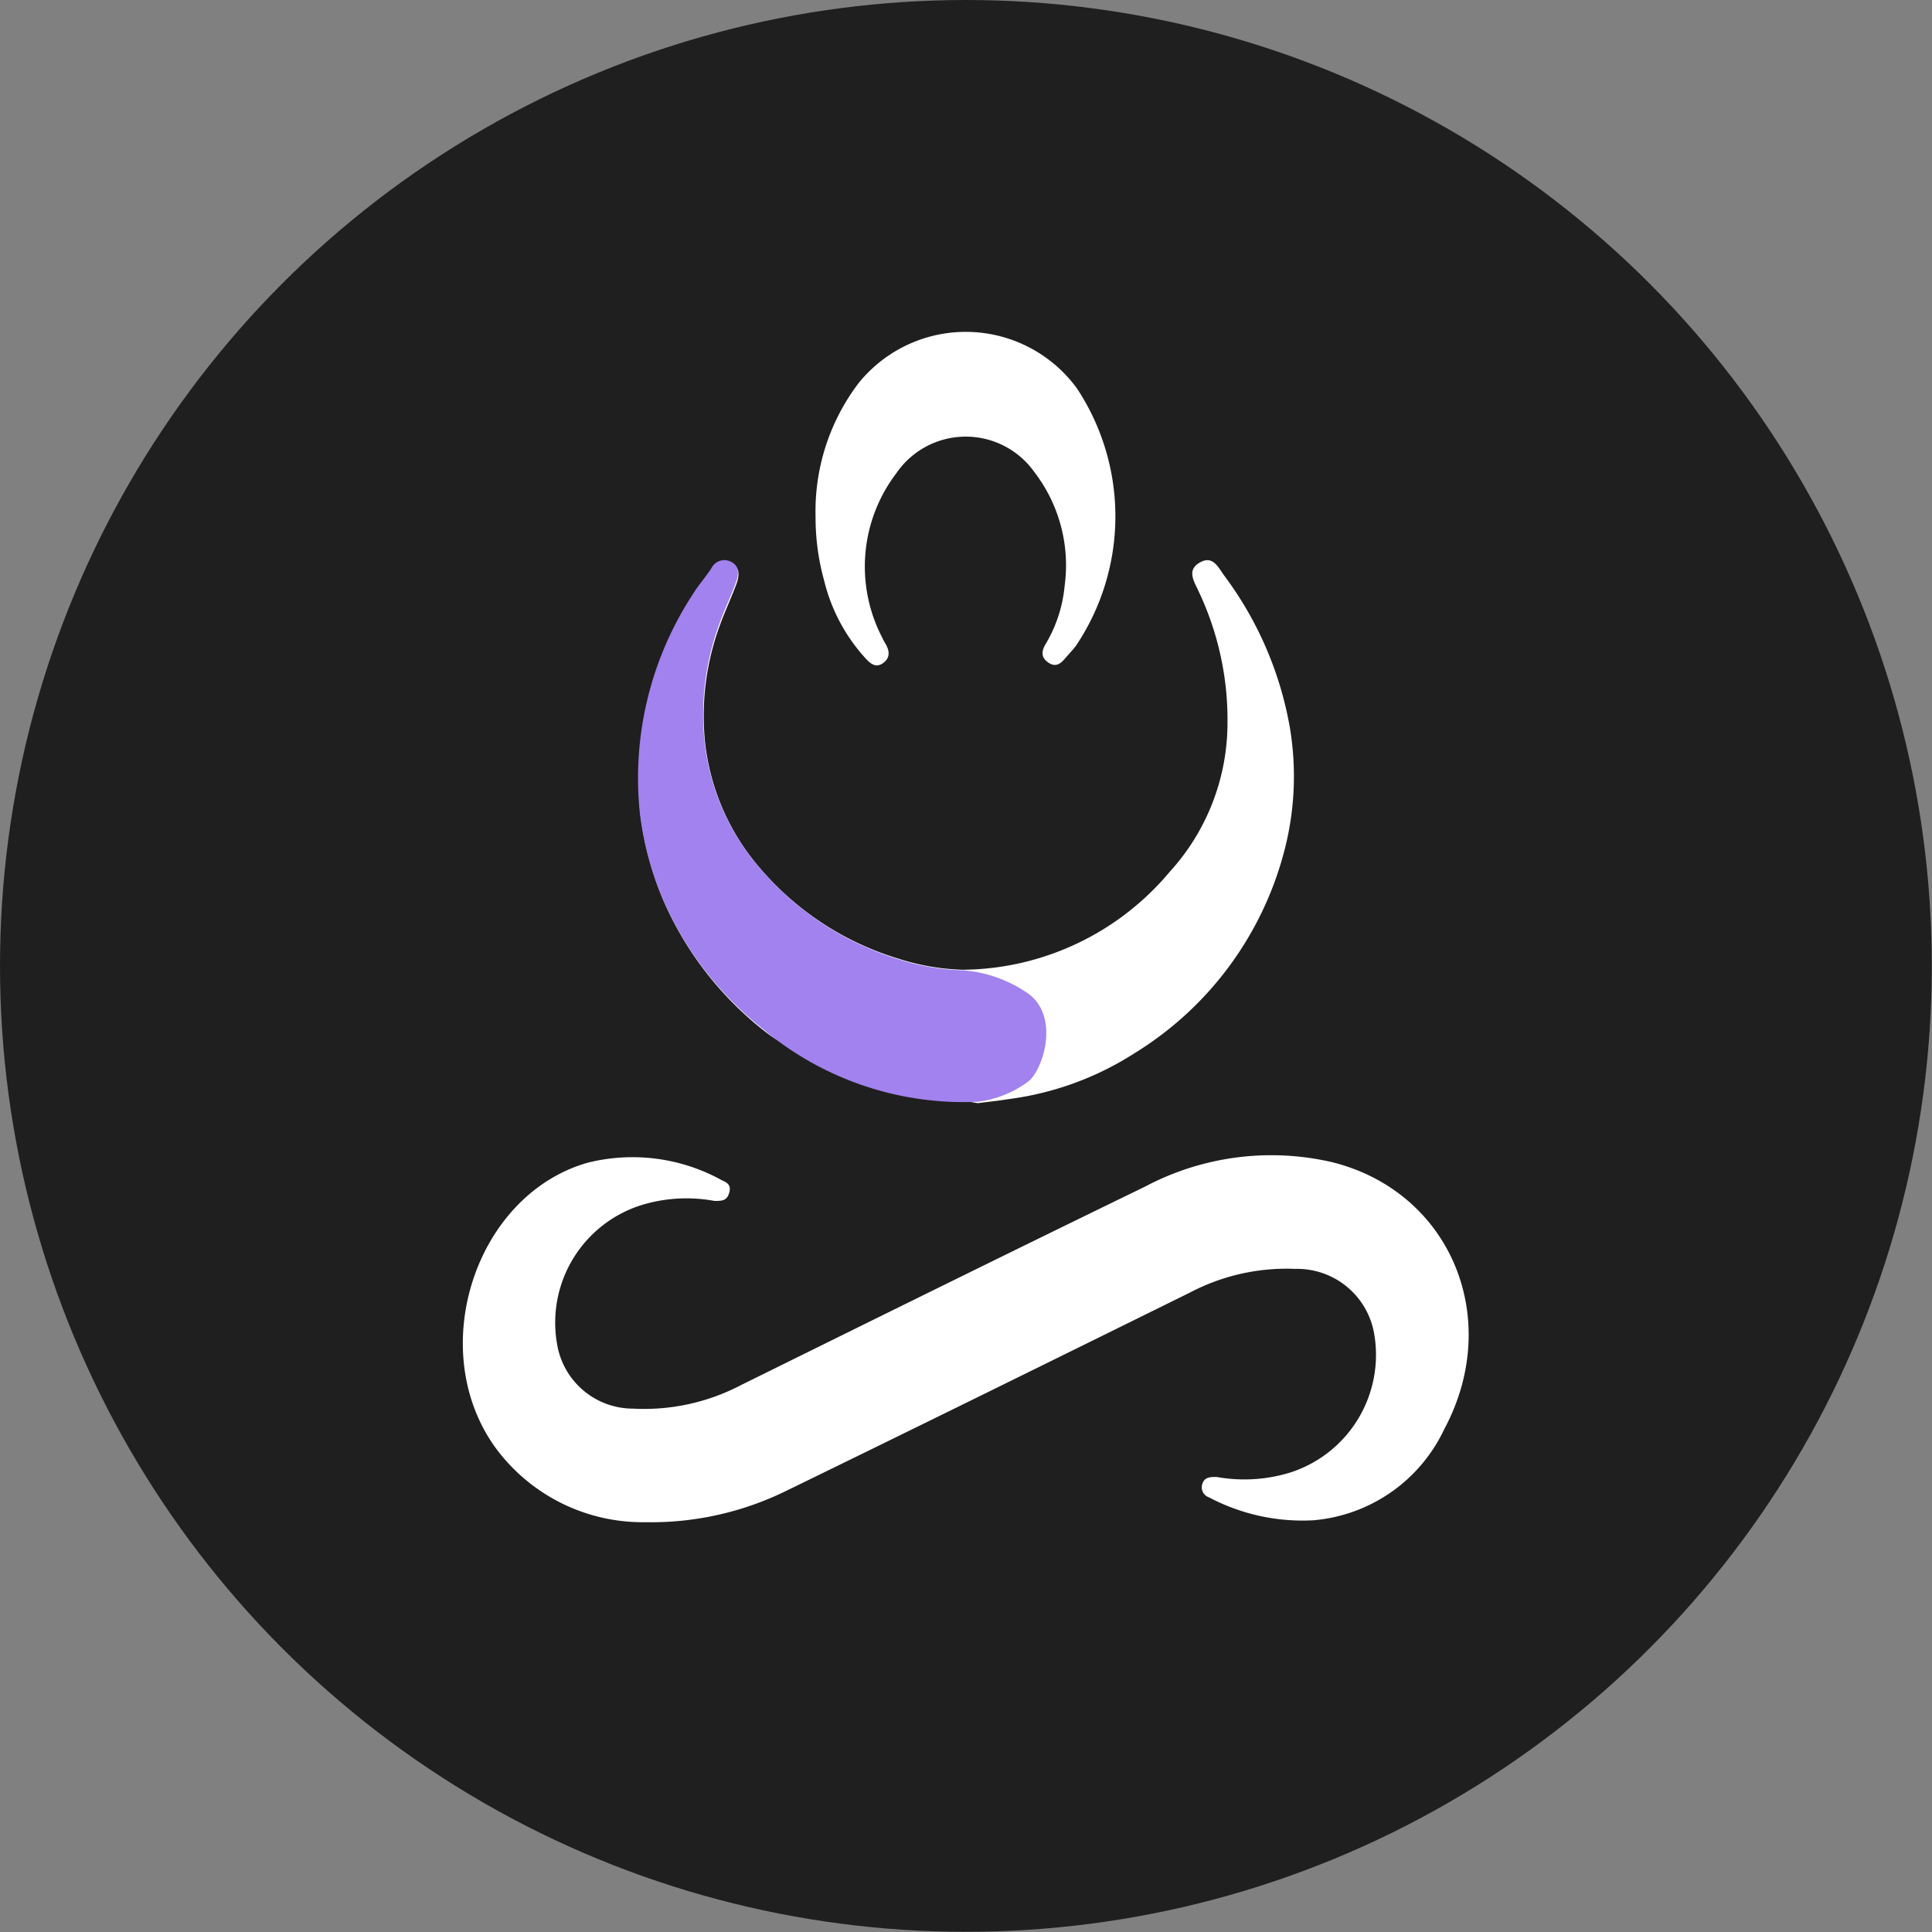 <svg id="Layer_1" data-name="Layer 1" xmlns="http://www.w3.org/2000/svg" viewBox="0 0 100.37 100.37"><rect x="0" y="0" width="100.37" height="100.37" fill="#808080" stroke="none"/><defs><style>.cls-1{fill:#f68c3e;}.cls-2{fill:#1f1f1f;}.cls-3{fill:#fff;}.cls-4{fill:#a182ee;}</style></defs><title>0x20f7a3ddf244dc9299975b4da1c39f8d5d75f05a</title><polygon class="cls-1" points="50.37 52.41 50.37 52.41 50.29 52.49 50.37 52.41"/><circle class="cls-2" cx="50.18" cy="50.18" r="50.18"/><path class="cls-3" d="M52.3,56.91a15.88,15.88,0,0,0,6.47-2.38,17.52,17.52,0,0,0,7.72-10.31,15.3,15.3,0,0,0,.33-6.66,18.51,18.51,0,0,0-3.38-7.81c-.34-.47-.61-1.1-1.3-.7s-.27,1-.06,1.47a15.59,15.59,0,0,1,1.51,6.88,11.49,11.49,0,0,1-3,7.71A14.18,14.18,0,0,1,49.86,50.2a12,12,0,0,1-3.41-.59A15.25,15.25,0,0,1,39.37,45a12,12,0,0,1-2.93-6.7,13.63,13.63,0,0,1,.78-6c.27-.75.62-1.48.89-2.23.12-.36.14-.81-.29-1a.75.75,0,0,0-1,.32c-.29.46-.67.87-.95,1.33a17.45,17.45,0,0,0-2.77,11.49,16.45,16.45,0,0,0,1.25,4.54,17.52,17.52,0,0,0,5.11,6.58c3.26,2.62,11.16,3.8,11.16,3.8L51.68,57Z" transform="translate(0.18 0.18)"/><path class="cls-3" d="M33.35,78.9a15.92,15.92,0,0,0,7.32-1.63c7-3.41,14-6.86,20.95-10.29a10.8,10.8,0,0,1,5.49-1.24,4.06,4.06,0,0,1,4.1,3.37,6.42,6.42,0,0,1-4.33,7.2,8.1,8.1,0,0,1-3.85.24c-.34,0-.64,0-.75.37a.55.55,0,0,0,.35.69,10.39,10.39,0,0,0,5.43,1.19,8.29,8.29,0,0,0,6.79-4.73c3.08-5.75.33-12.33-5.81-13.87a14,14,0,0,0-9.74,1.27c-7,3.4-14,6.86-20.95,10.29A10.84,10.84,0,0,1,32.71,73a4,4,0,0,1-3.95-3.36,6.4,6.4,0,0,1,4.47-7.24,8,8,0,0,1,3.71-.19c.35,0,.63,0,.75-.38s0-.54-.36-.69a9.59,9.59,0,0,0-7-.91c-5.8,1.67-8.42,9.64-4.82,14.73A9.49,9.49,0,0,0,33.35,78.9Z" transform="translate(0.18 0.18)"/><path class="cls-3" d="M42.19,26.66A12.19,12.19,0,0,0,42.64,30a9.19,9.19,0,0,0,2.2,4.08c.25.26.52.44.87.18s.34-.61.11-1a3.24,3.24,0,0,1-.17-.32,8,8,0,0,1,.74-8.54,4.37,4.37,0,0,1,7.17-.05,7.94,7.94,0,0,1,1.57,5.9,7.2,7.2,0,0,1-1,3.05c-.21.36-.23.68.15.94s.63.07.87-.21.39-.43.56-.65A12.06,12.06,0,0,0,55.77,20a7.15,7.15,0,0,0-11.35-.27A11,11,0,0,0,42.19,26.66Z" transform="translate(0.18 0.18)"/><path class="cls-4" d="M50.59,57.06a16.22,16.22,0,0,1-11.16-3.8,17.52,17.52,0,0,1-5.11-6.58,16.45,16.45,0,0,1-1.25-4.54,17.45,17.45,0,0,1,2.77-11.49c.28-.46.66-.87.95-1.33a.75.75,0,0,1,1-.32c.43.2.41.65.29,1-.27.75-.62,1.48-.89,2.23a13.63,13.63,0,0,0-.78,6A12,12,0,0,0,39.37,45a15.25,15.25,0,0,0,7.08,4.64,12,12,0,0,0,3.41.59,6.83,6.83,0,0,1,3.45,1.26c1.5,1.2.75,3.73,0,4.46A5.5,5.5,0,0,1,50.59,57.06Z" transform="translate(0.18 0.18)"/></svg>